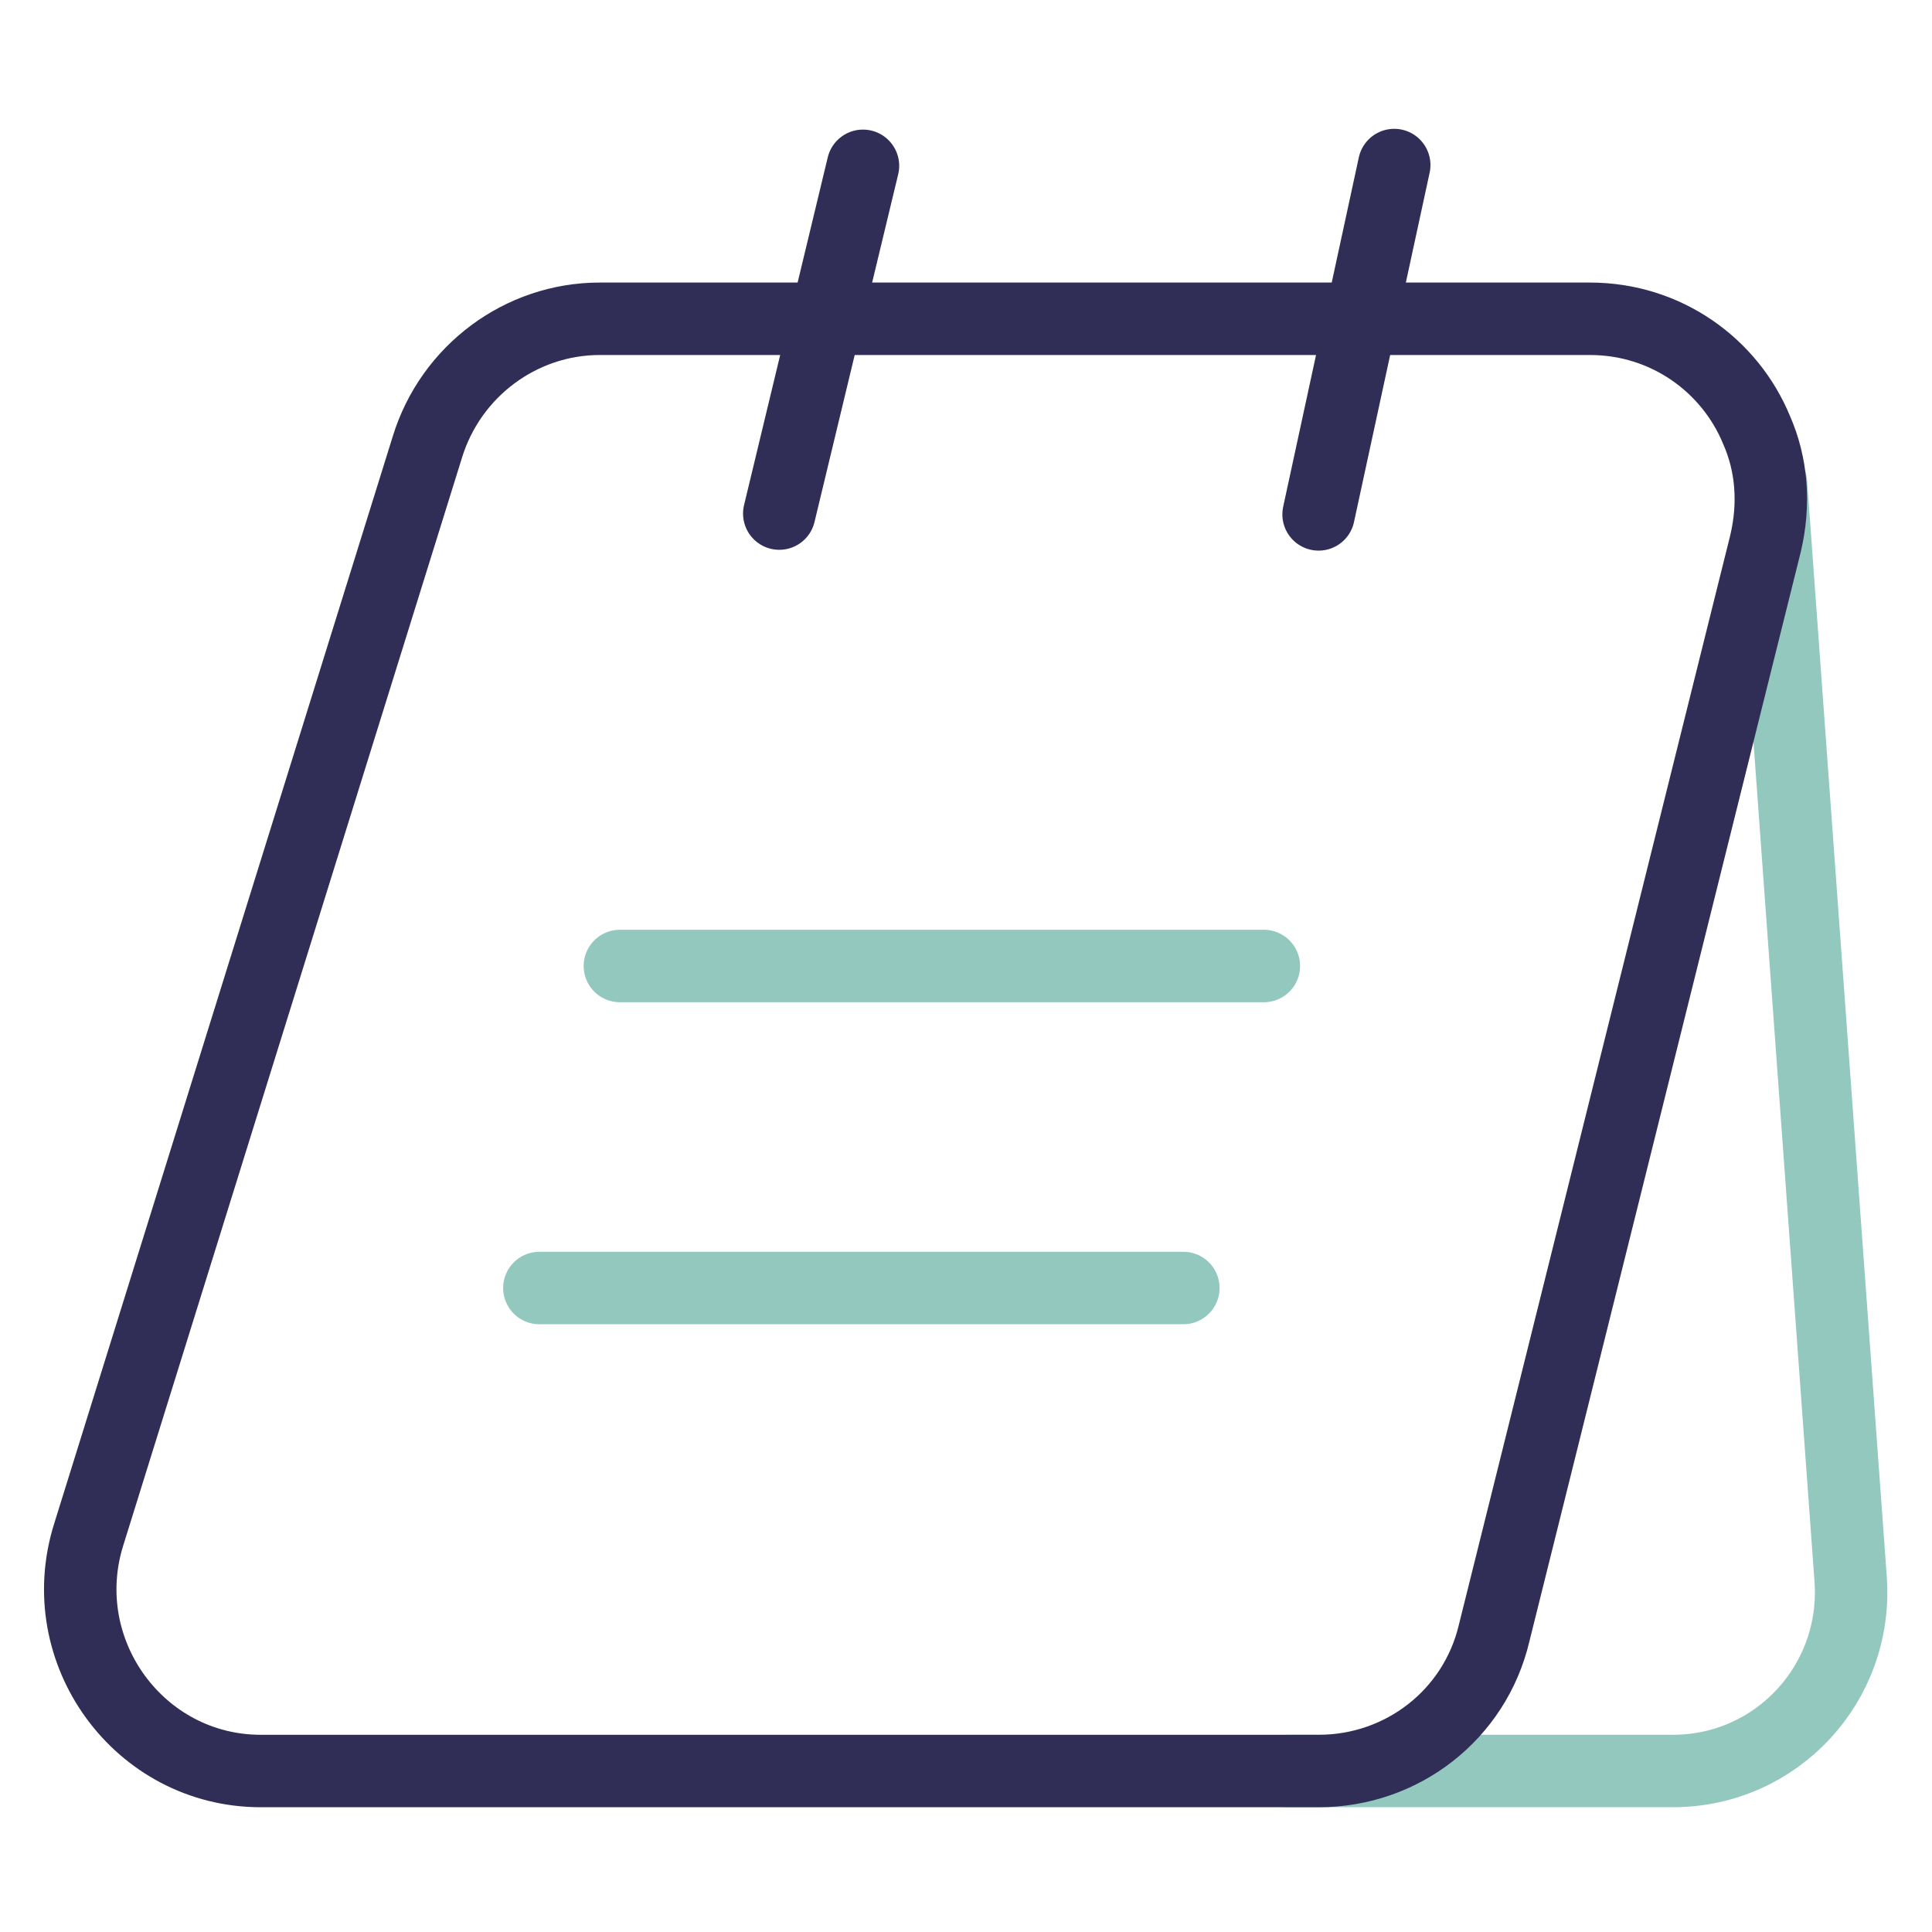 <svg width="40" height="40" viewBox="0 0 40 40" fill="none" xmlns="http://www.w3.org/2000/svg">
<g id="vuesax/twotone/menu-board">
<g id="menu-board">
<path id="Vector" d="M26.666 36.667H34.633C36.783 36.667 38.467 34.85 38.316 32.7L36.666 10" stroke="#93C8BF" stroke-width="1.5" stroke-miterlimit="10" stroke-linecap="round" stroke-linejoin="round"/>
<path id="Vector_2" d="M36.55 11.267L30.933 33.817C30.533 35.5 29.033 36.667 27.3 36.667H5.4C2.883 36.667 1.083 34.2 1.833 31.783L8.85 9.25C9.333 7.683 10.783 6.6 12.417 6.6H32.917C34.5 6.6 35.817 7.567 36.367 8.9C36.683 9.617 36.75 10.433 36.55 11.267Z" stroke="#302E56" stroke-width="1.5" stroke-miterlimit="10"/>
<path id="Vector_3" d="M16.134 10.633L17.867 3.433" stroke="#302E56" stroke-width="1.5" stroke-miterlimit="10" stroke-linecap="round" stroke-linejoin="round"/>
<path id="Vector_4" d="M27.3 10.65L28.866 3.417" stroke="#302E56" stroke-width="1.5" stroke-miterlimit="10" stroke-linecap="round" stroke-linejoin="round"/>
<path id="Vector_5" d="M12.834 20H26.167" stroke="#93C8BF" stroke-width="1.5" stroke-miterlimit="10" stroke-linecap="round" stroke-linejoin="round"/>
<path id="Vector_6" d="M11.167 26.667H24.5" stroke="#93C8BF" stroke-width="1.5" stroke-miterlimit="10" stroke-linecap="round" stroke-linejoin="round"/>
</g>
</g>
</svg>
